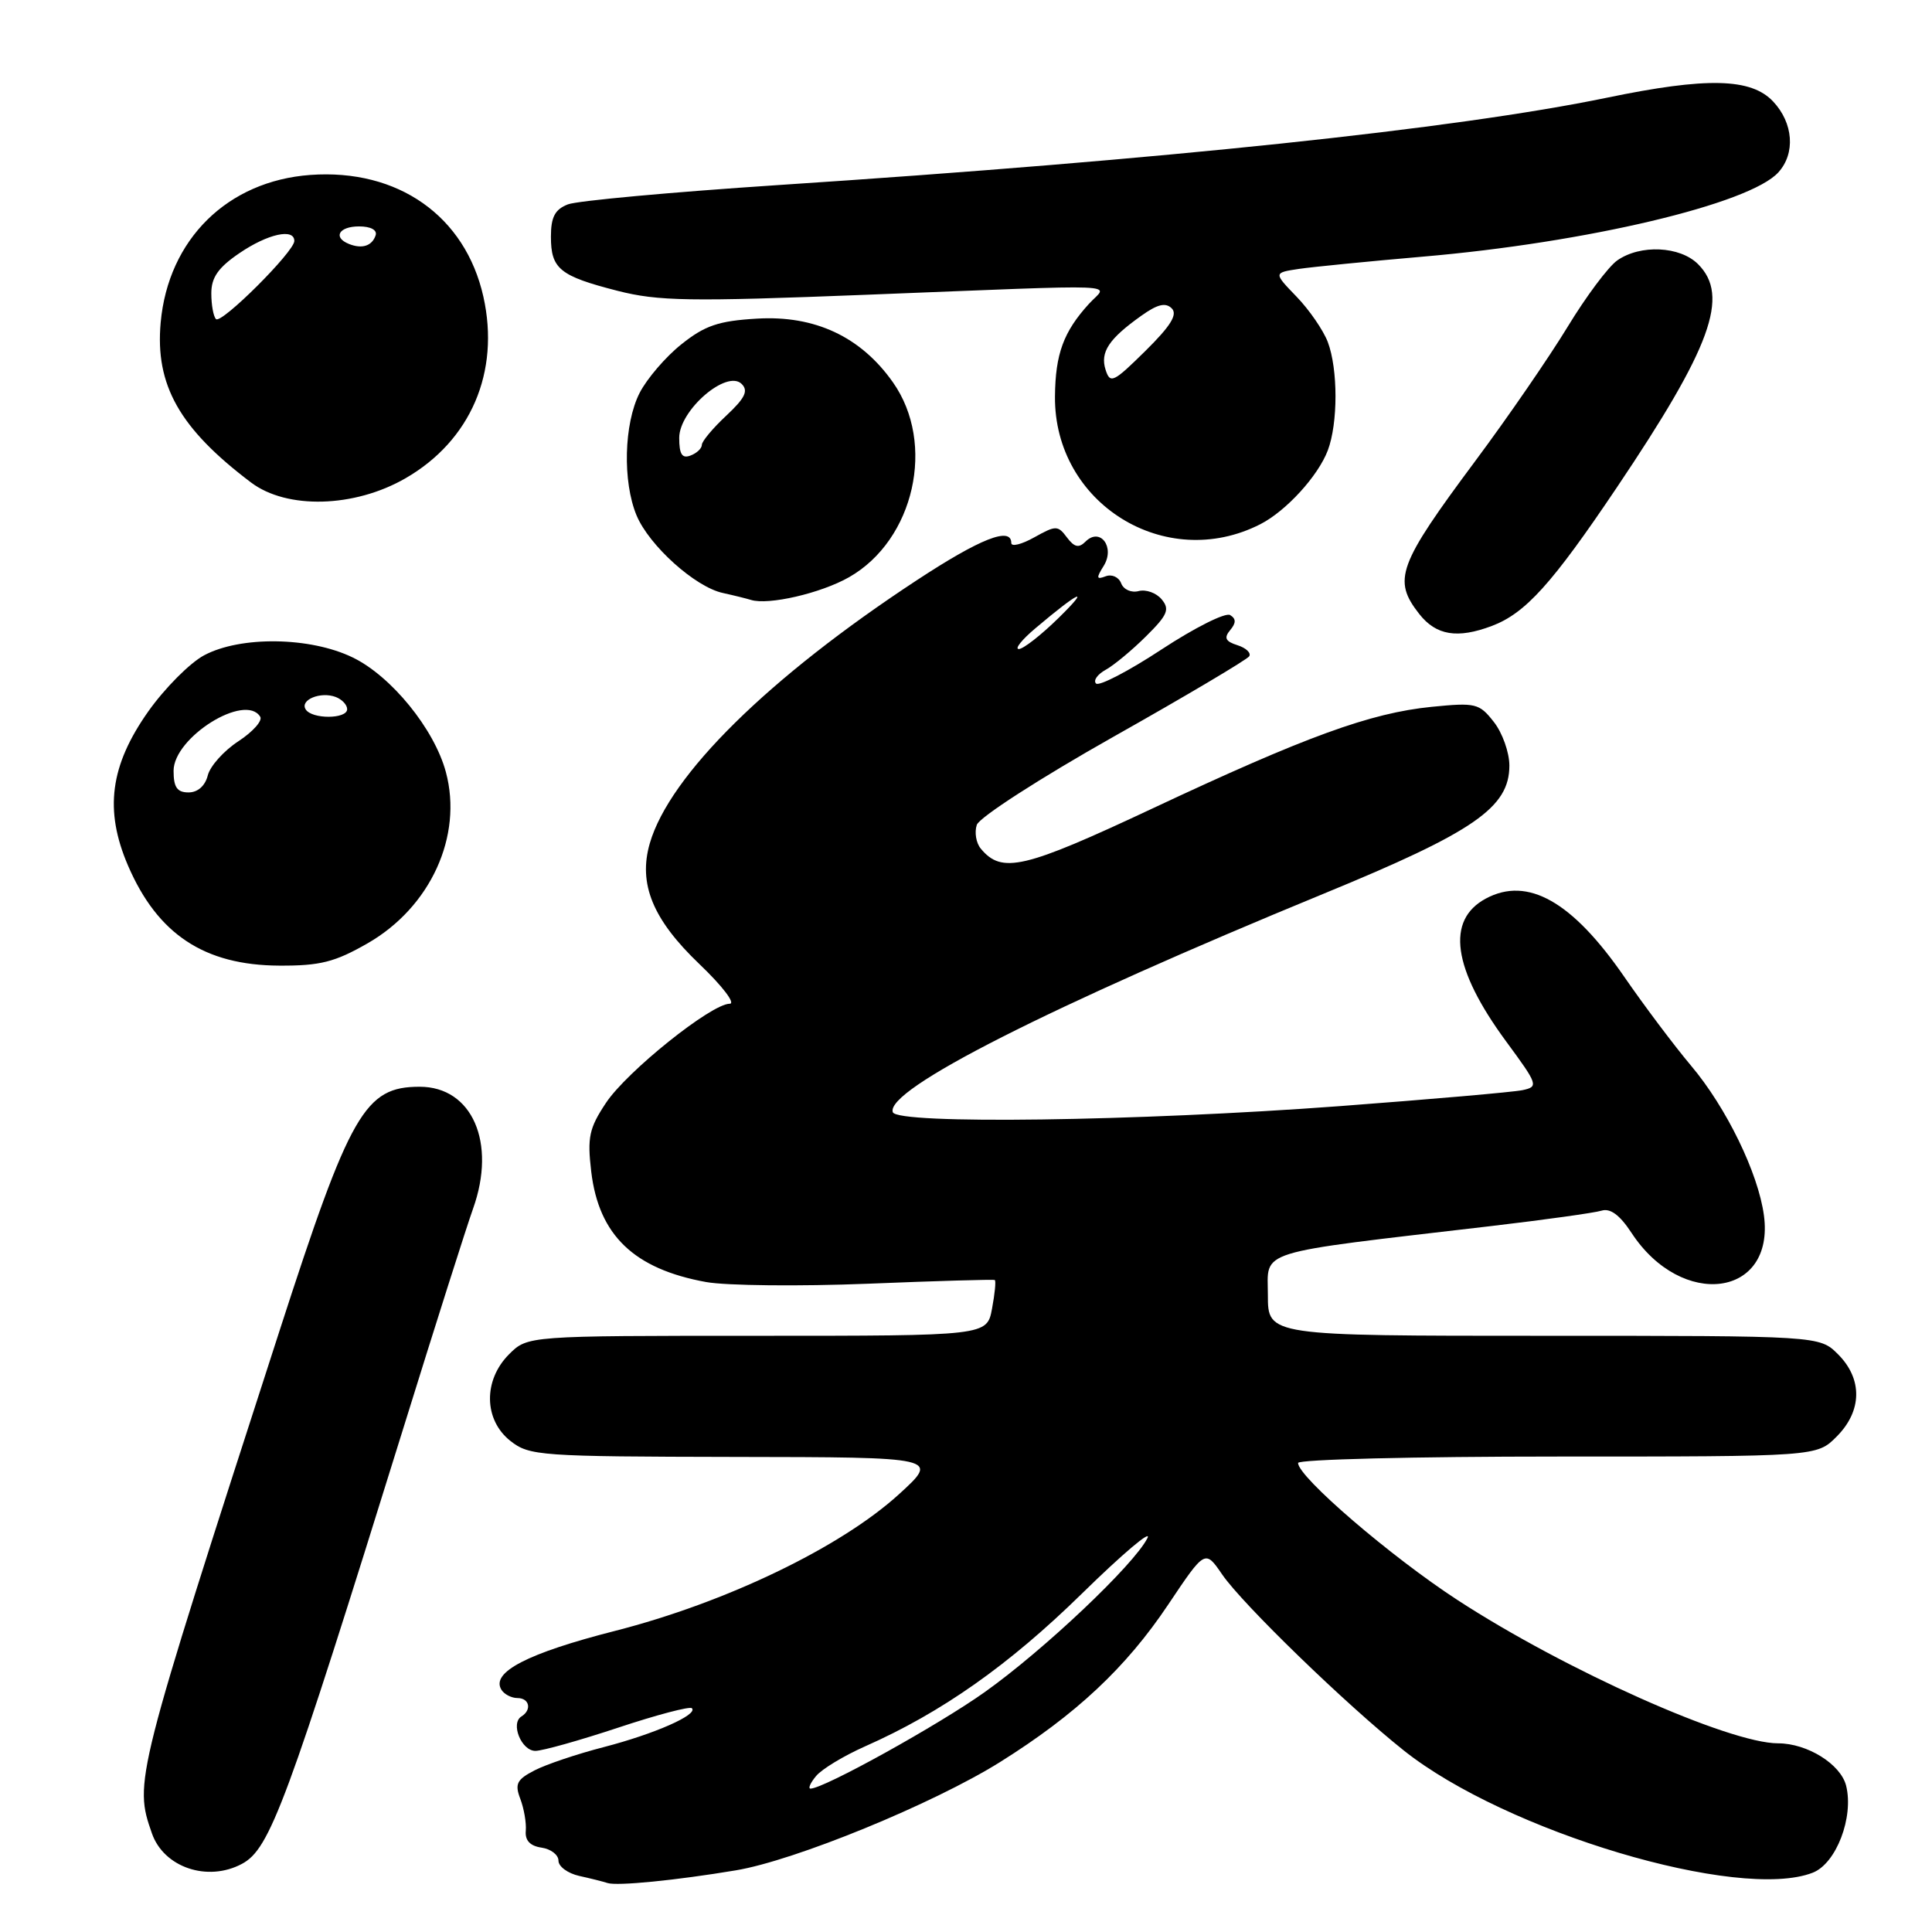 <?xml version="1.0" encoding="UTF-8" standalone="no"?>
<!DOCTYPE svg PUBLIC "-//W3C//DTD SVG 1.1//EN" "http://www.w3.org/Graphics/SVG/1.1/DTD/svg11.dtd" >
<svg xmlns="http://www.w3.org/2000/svg" xmlns:xlink="http://www.w3.org/1999/xlink" version="1.1" viewBox="0 0 256 256">
 <g >
 <path fill="currentColor"
d=" M 97.50 247.83 C 105.34 246.53 123.65 239.02 132.50 233.49 C 142.55 227.20 149.20 220.98 154.79 212.62 C 159.68 205.32 159.68 205.32 161.94 208.62 C 164.65 212.57 178.34 225.84 186.00 231.94 C 199.51 242.70 230.46 251.95 240.20 248.14 C 243.31 246.93 245.66 240.78 244.62 236.61 C 243.90 233.76 239.47 231.00 235.61 231.00 C 229.11 231.00 207.39 221.30 193.14 212.02 C 184.29 206.26 172.00 195.70 172.00 193.85 C 172.00 193.38 187.46 193.00 206.36 193.00 C 240.73 193.00 240.73 193.00 243.36 190.36 C 246.75 186.97 246.83 182.73 243.55 179.45 C 241.09 177.00 241.09 177.00 204.55 177.00 C 168.00 177.00 168.00 177.00 168.00 171.60 C 168.00 165.52 165.90 166.17 197.50 162.47 C 204.65 161.63 211.27 160.71 212.21 160.42 C 213.37 160.06 214.63 160.99 216.19 163.37 C 222.85 173.53 235.19 171.90 233.73 161.05 C 232.98 155.44 228.75 146.74 224.05 141.18 C 221.83 138.54 217.87 133.27 215.25 129.47 C 208.35 119.45 202.43 116.09 196.89 119.06 C 191.57 121.91 192.48 128.35 199.56 137.98 C 203.80 143.74 203.89 143.99 201.74 144.45 C 200.51 144.71 189.60 145.66 177.50 146.57 C 150.67 148.57 118.86 149.01 118.30 147.37 C 117.28 144.40 138.94 133.42 175.44 118.40 C 195.34 110.22 200.00 107.00 200.00 101.44 C 200.00 99.70 199.07 97.09 197.94 95.66 C 196.01 93.19 195.53 93.08 189.69 93.66 C 181.55 94.48 173.07 97.57 152.70 107.13 C 135.65 115.13 132.75 115.81 129.96 112.45 C 129.34 111.71 129.10 110.29 129.43 109.30 C 129.77 108.30 137.80 103.12 147.53 97.63 C 157.15 92.21 165.25 87.40 165.53 86.96 C 165.80 86.51 165.10 85.85 163.96 85.49 C 162.38 84.99 162.15 84.52 163.00 83.50 C 163.80 82.54 163.80 81.99 163.00 81.50 C 162.39 81.12 158.31 83.17 153.92 86.05 C 149.54 88.93 145.63 90.96 145.23 90.57 C 144.84 90.17 145.41 89.36 146.51 88.75 C 147.60 88.15 150.01 86.15 151.86 84.31 C 154.71 81.49 155.03 80.74 153.93 79.42 C 153.22 78.56 151.85 78.07 150.88 78.32 C 149.91 78.58 148.87 78.12 148.56 77.29 C 148.24 76.46 147.32 76.05 146.51 76.36 C 145.28 76.83 145.23 76.60 146.24 74.99 C 147.79 72.51 145.78 69.82 143.83 71.77 C 142.95 72.65 142.36 72.52 141.38 71.22 C 140.17 69.60 139.92 69.60 137.05 71.20 C 135.37 72.14 134.00 72.48 134.00 71.95 C 134.00 69.74 129.89 71.36 121.47 76.89 C 101.83 89.79 88.73 102.70 86.10 111.75 C 84.55 117.12 86.49 121.84 92.68 127.75 C 95.71 130.64 97.51 133.00 96.69 133.00 C 94.25 133.00 83.03 141.99 80.28 146.16 C 78.06 149.50 77.81 150.71 78.34 155.24 C 79.34 163.67 84.01 168.15 93.58 169.88 C 96.29 170.36 105.92 170.46 115.00 170.10 C 124.08 169.73 131.64 169.51 131.81 169.61 C 131.99 169.71 131.82 171.42 131.45 173.40 C 130.78 177.00 130.78 177.00 100.34 177.00 C 69.91 177.00 69.91 177.00 67.45 179.45 C 64.01 182.90 64.10 188.14 67.63 190.93 C 70.15 192.91 71.50 193.00 97.38 193.05 C 124.50 193.09 124.50 193.09 119.09 198.02 C 111.36 205.05 96.19 212.35 81.50 216.10 C 69.89 219.06 65.01 221.59 66.44 223.90 C 66.81 224.50 67.77 225.00 68.56 225.00 C 70.16 225.00 70.50 226.57 69.09 227.44 C 67.61 228.36 69.09 232.00 70.94 232.00 C 71.88 232.00 76.82 230.61 81.92 228.92 C 87.01 227.23 91.40 226.07 91.68 226.35 C 92.53 227.20 86.75 229.75 80.00 231.50 C 76.47 232.41 72.34 233.80 70.82 234.59 C 68.48 235.80 68.19 236.38 68.94 238.35 C 69.43 239.64 69.76 241.54 69.67 242.59 C 69.55 243.87 70.24 244.60 71.75 244.82 C 72.99 245.00 74.00 245.77 74.00 246.55 C 74.00 247.33 75.24 248.23 76.75 248.57 C 78.26 248.90 79.95 249.33 80.50 249.51 C 81.75 249.93 89.61 249.15 97.50 247.83 Z  M 32.06 246.97 C 35.78 244.98 37.93 239.16 53.52 189.00 C 57.70 175.53 61.83 162.54 62.68 160.16 C 65.81 151.41 62.57 144.00 55.61 144.00 C 48.34 144.00 46.41 147.37 37.05 176.30 C 17.82 235.77 17.74 236.09 20.13 242.93 C 21.70 247.44 27.50 249.41 32.06 246.97 Z  M 48.70 125.00 C 57.05 120.21 61.36 110.77 59.08 102.30 C 57.55 96.60 51.84 89.58 46.72 87.11 C 41.09 84.38 31.86 84.25 27.03 86.84 C 25.15 87.85 21.83 91.19 19.66 94.25 C 14.58 101.44 13.80 107.34 16.96 114.69 C 20.88 123.80 27.08 127.90 37.00 127.95 C 42.42 127.98 44.37 127.48 48.70 125.00 Z  M 197.68 82.94 C 202.13 81.26 205.65 77.36 214.22 64.62 C 226.76 45.98 229.22 39.22 225.00 35.00 C 222.61 32.61 217.35 32.36 214.29 34.51 C 213.11 35.34 210.15 39.30 207.71 43.32 C 205.27 47.33 199.79 55.30 195.53 61.02 C 185.21 74.89 184.50 76.82 188.07 81.37 C 190.30 84.20 193.12 84.66 197.68 82.94 Z  M 112.51 76.48 C 121.16 71.55 124.04 58.77 118.32 50.66 C 114.06 44.61 107.96 41.76 100.29 42.22 C 95.20 42.52 93.39 43.14 90.29 45.62 C 88.20 47.28 85.71 50.19 84.75 52.07 C 82.67 56.16 82.48 63.81 84.35 68.30 C 86.02 72.29 92.10 77.77 95.77 78.57 C 97.27 78.90 98.95 79.32 99.50 79.49 C 101.80 80.22 108.78 78.61 112.51 76.48 Z  M 167.00 69.46 C 170.42 67.71 174.65 63.08 175.94 59.68 C 177.30 56.08 177.30 48.93 175.94 45.32 C 175.35 43.77 173.50 41.07 171.81 39.32 C 168.74 36.14 168.74 36.14 172.12 35.63 C 173.98 35.36 181.35 34.63 188.50 34.01 C 210.24 32.15 231.86 27.02 235.64 22.84 C 237.93 20.32 237.63 16.30 234.95 13.45 C 232.03 10.34 226.17 10.20 212.91 12.95 C 192.87 17.09 154.31 21.16 103.00 24.53 C 88.97 25.46 76.49 26.60 75.25 27.08 C 73.53 27.75 73.00 28.76 73.00 31.36 C 73.00 35.63 74.16 36.57 81.81 38.53 C 87.22 39.91 91.30 39.98 114.74 39.06 C 150.27 37.67 146.78 37.52 144.30 40.25 C 140.92 43.96 139.84 46.90 139.79 52.53 C 139.66 66.70 154.42 75.88 167.00 69.46 Z  M 53.72 63.38 C 62.37 58.40 66.28 49.29 64.05 39.31 C 61.65 28.62 52.74 22.34 41.12 23.18 C 30.14 23.98 22.29 31.72 21.29 42.74 C 20.54 51.03 23.79 56.78 33.26 63.93 C 38.01 67.52 46.95 67.28 53.72 63.38 Z  M 108.13 235.34 C 108.88 234.42 111.80 232.66 114.61 231.41 C 124.78 226.91 133.69 220.63 143.36 211.16 C 148.78 205.85 152.69 202.55 152.03 203.83 C 150.22 207.38 138.34 218.62 130.50 224.20 C 124.33 228.59 109.16 237.00 107.40 237.00 C 107.05 237.00 107.37 236.25 108.13 235.34 Z  M 137.22 83.23 C 143.04 78.31 144.62 77.61 140.29 81.86 C 137.97 84.14 135.59 86.00 135.00 86.00 C 134.41 86.00 135.41 84.75 137.22 83.23 Z  M 23.00 102.14 C 23.00 97.70 32.50 91.77 34.48 94.97 C 34.81 95.50 33.51 96.96 31.59 98.22 C 29.67 99.47 27.84 101.51 27.53 102.75 C 27.18 104.14 26.20 105.00 24.98 105.00 C 23.47 105.00 23.00 104.32 23.00 102.14 Z  M 40.50 93.99 C 39.71 92.73 42.50 91.59 44.50 92.36 C 45.33 92.68 46.00 93.40 46.00 93.97 C 46.00 95.30 41.31 95.32 40.50 93.99 Z  M 90.00 58.02 C 90.00 54.35 96.31 48.91 98.28 50.88 C 99.19 51.79 98.72 52.75 96.23 55.08 C 94.45 56.74 93.00 58.48 93.00 58.94 C 93.00 59.41 92.33 60.05 91.50 60.36 C 90.38 60.79 90.00 60.20 90.00 58.02 Z  M 146.49 48.98 C 145.76 46.66 146.92 44.90 151.24 41.83 C 153.37 40.31 154.45 40.05 155.26 40.86 C 156.07 41.67 155.12 43.19 151.76 46.51 C 147.51 50.70 147.10 50.89 146.49 48.98 Z  M 28.62 42.28 C 28.28 41.94 28.00 40.41 28.00 38.87 C 28.00 36.76 28.92 35.45 31.73 33.54 C 35.49 30.98 39.00 30.21 39.00 31.93 C 39.00 33.34 29.32 42.99 28.62 42.28 Z  M 46.25 32.33 C 44.07 31.46 44.90 30.00 47.58 30.00 C 49.13 30.00 50.01 30.48 49.77 31.19 C 49.30 32.59 47.98 33.02 46.25 32.33 Z "/>
</g>
</svg>